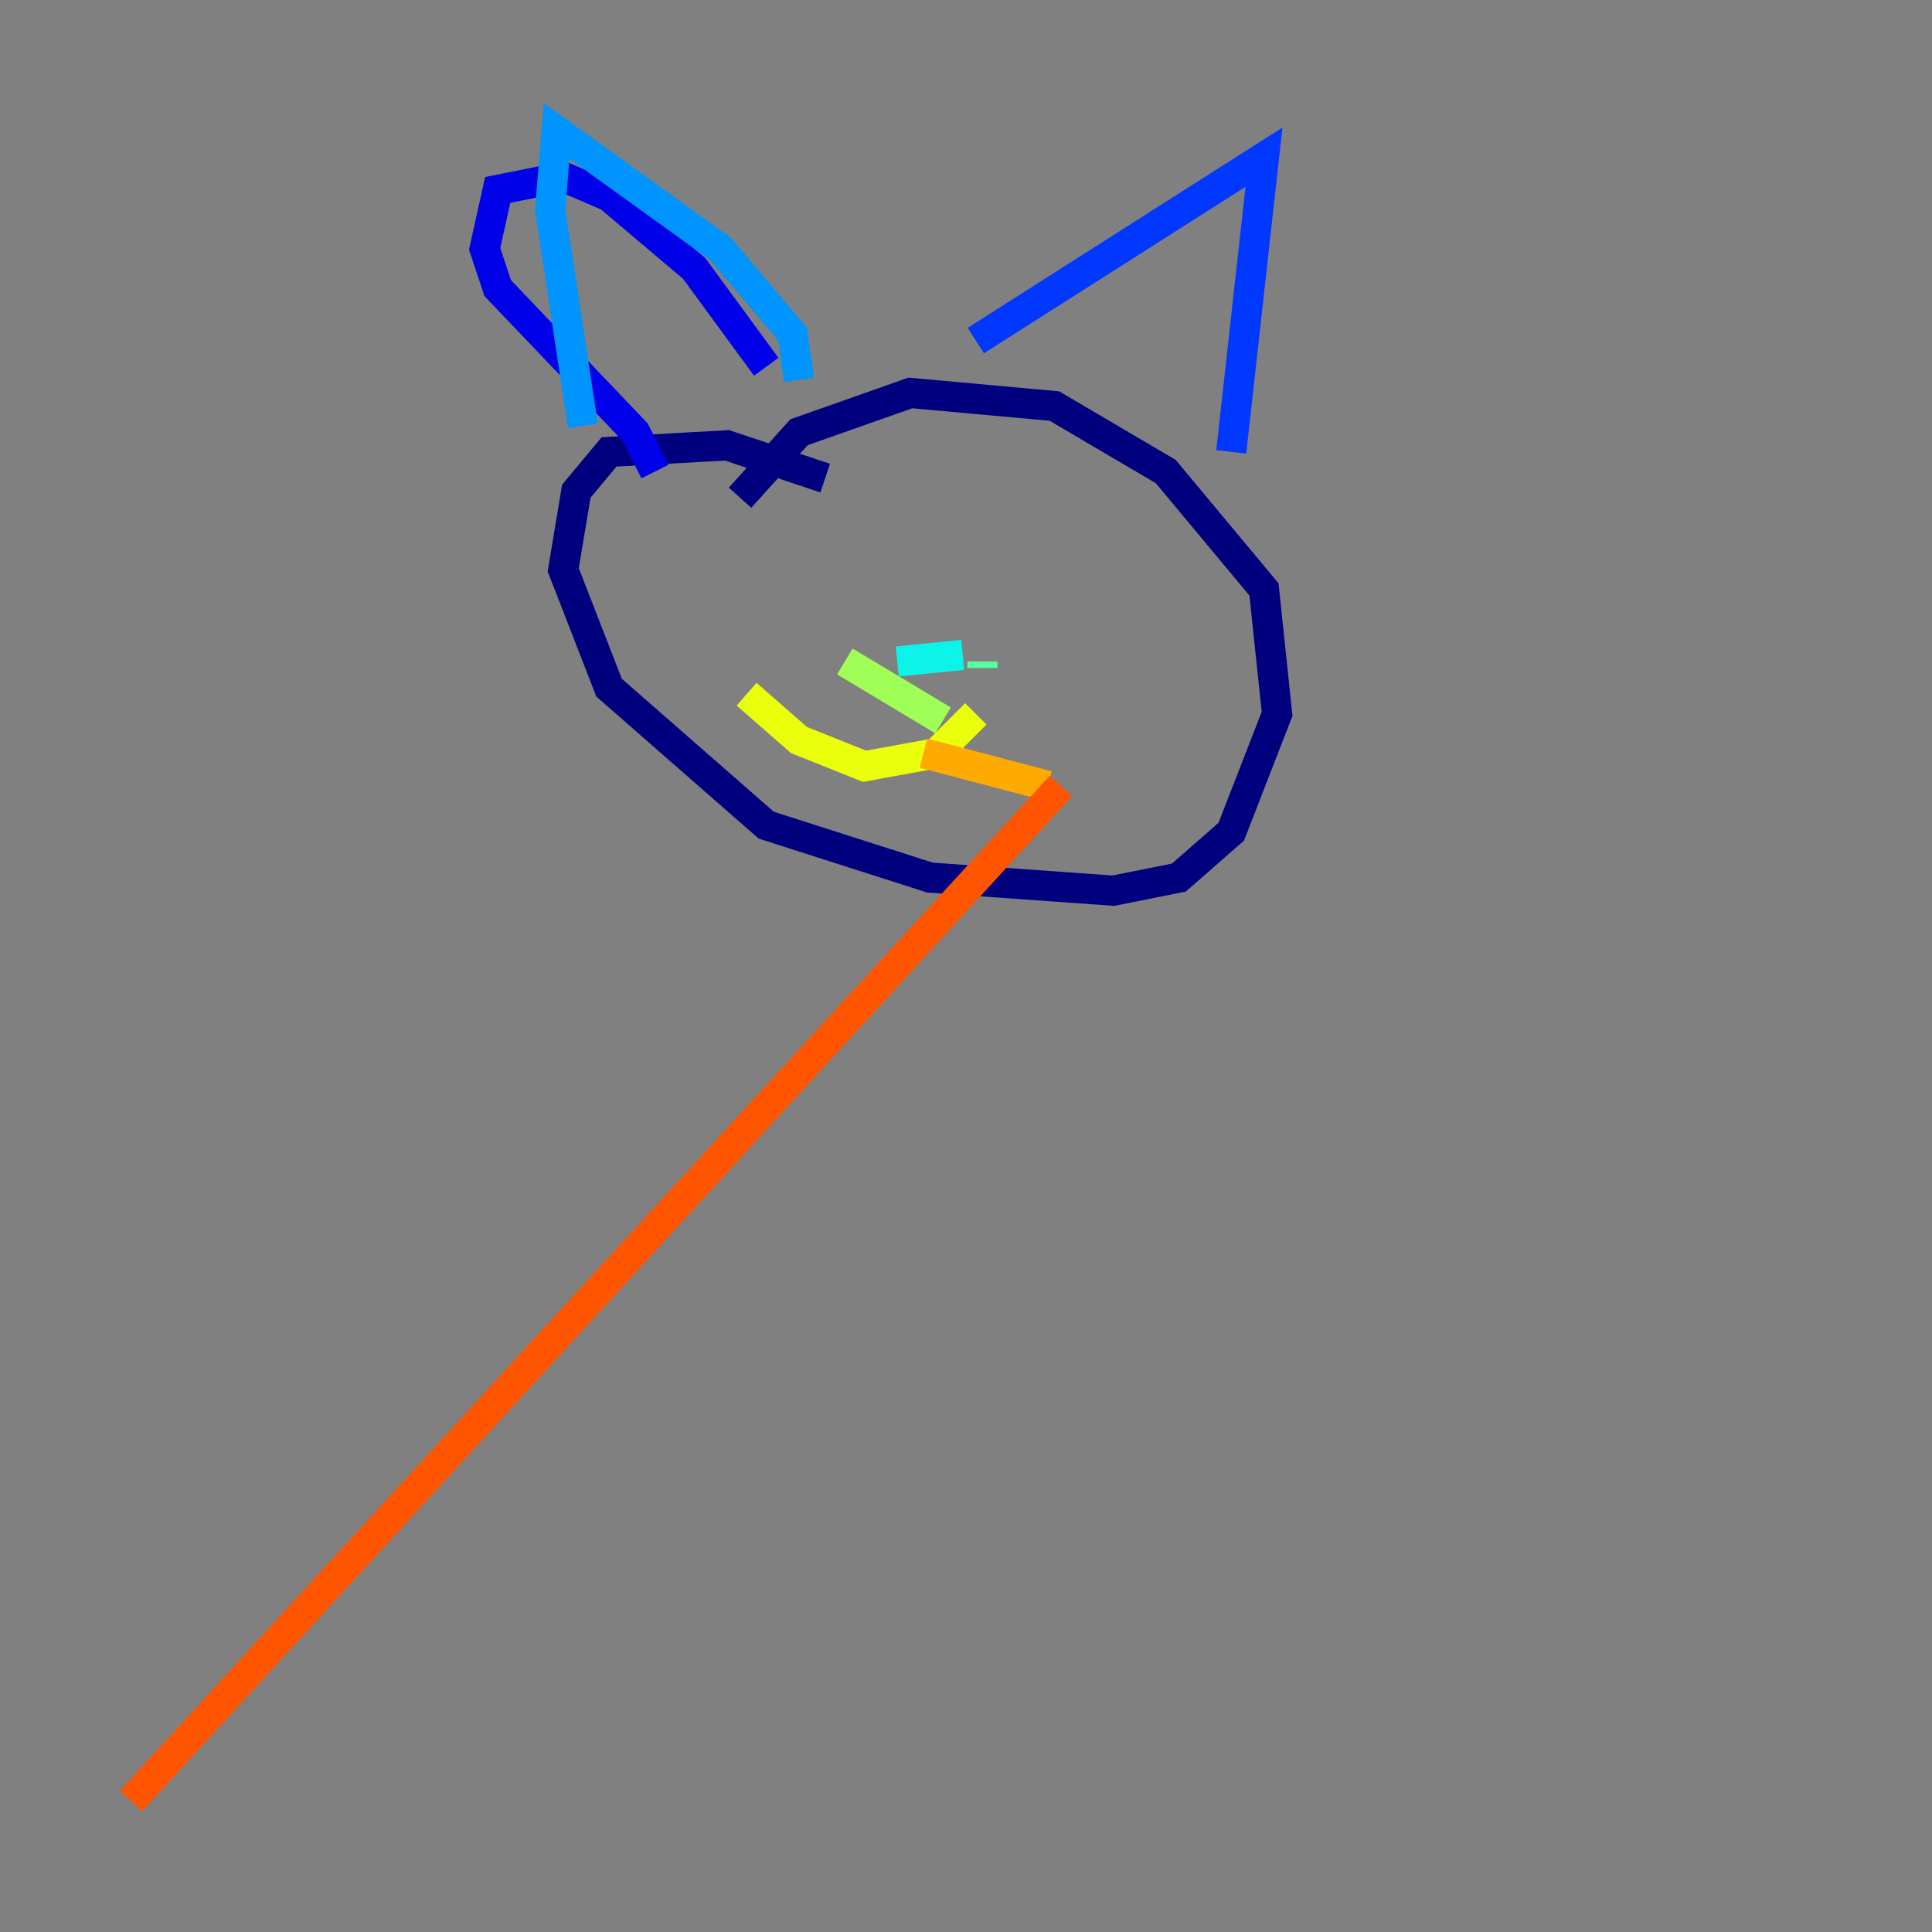 <?xml version="1.0" encoding="utf-8" ?>
<svg baseProfile="tiny" height="128" version="1.2" viewBox="0,0,128,128" width="128" xmlns="http://www.w3.org/2000/svg" xmlns:ev="http://www.w3.org/2001/xml-events" xmlns:xlink="http://www.w3.org/1999/xlink"><rect x="0" y="0" width="128" height="128" fill="#808080" stroke="none"/><defs /><polyline fill="none" points="54.671,31.675 48.163,29.505 40.352,29.939 38.183,32.542 37.315,37.749 40.352,45.559 50.766,54.671 61.614,58.142 73.763,59.01 78.102,58.142 81.573,55.105 84.61,47.295 83.742,39.051 77.234,31.241 69.858,26.902 60.312,26.034 52.936,28.637 49.031,32.976" stroke="#00007f" stroke-width="2" /><polyline fill="none" points="43.39,31.241 42.088,28.637 32.976,19.091 32.108,16.488 32.976,12.583 37.315,11.715 40.352,13.017 45.993,17.79 50.766,24.298" stroke="#0000e8" stroke-width="2" /><polyline fill="none" points="64.651,22.563 83.742,10.414 81.573,29.939" stroke="#0038ff" stroke-width="2" /><polyline fill="none" points="52.936,25.166 52.502,22.129 47.729,16.488 36.881,8.678 36.447,13.885 38.617,28.203" stroke="#0094ff" stroke-width="2" /><polyline fill="none" points="59.444,43.824 63.783,43.39" stroke="#0cf4ea" stroke-width="2" /><polyline fill="none" points="65.085,43.824 65.085,44.258" stroke="#56ffa0" stroke-width="2" /><polyline fill="none" points="55.973,43.824 62.481,47.729" stroke="#a0ff56" stroke-width="2" /><polyline fill="none" points="64.651,47.295 62.047,49.898 57.275,50.766 52.936,49.031 49.464,45.993" stroke="#eaff0c" stroke-width="2" /><polyline fill="none" points="61.18,49.898 69.424,52.068" stroke="#ffaa00" stroke-width="2" /><polyline fill="none" points="70.291,52.068 8.678,119.322" stroke="#ff5500" stroke-width="2" /><polyline fill="none" points="49.898,34.278 49.898,34.278" stroke="#e80000" stroke-width="2" /><polyline fill="none" points="65.953,36.447 65.953,36.447" stroke="#7f0000" stroke-width="2" /></svg>